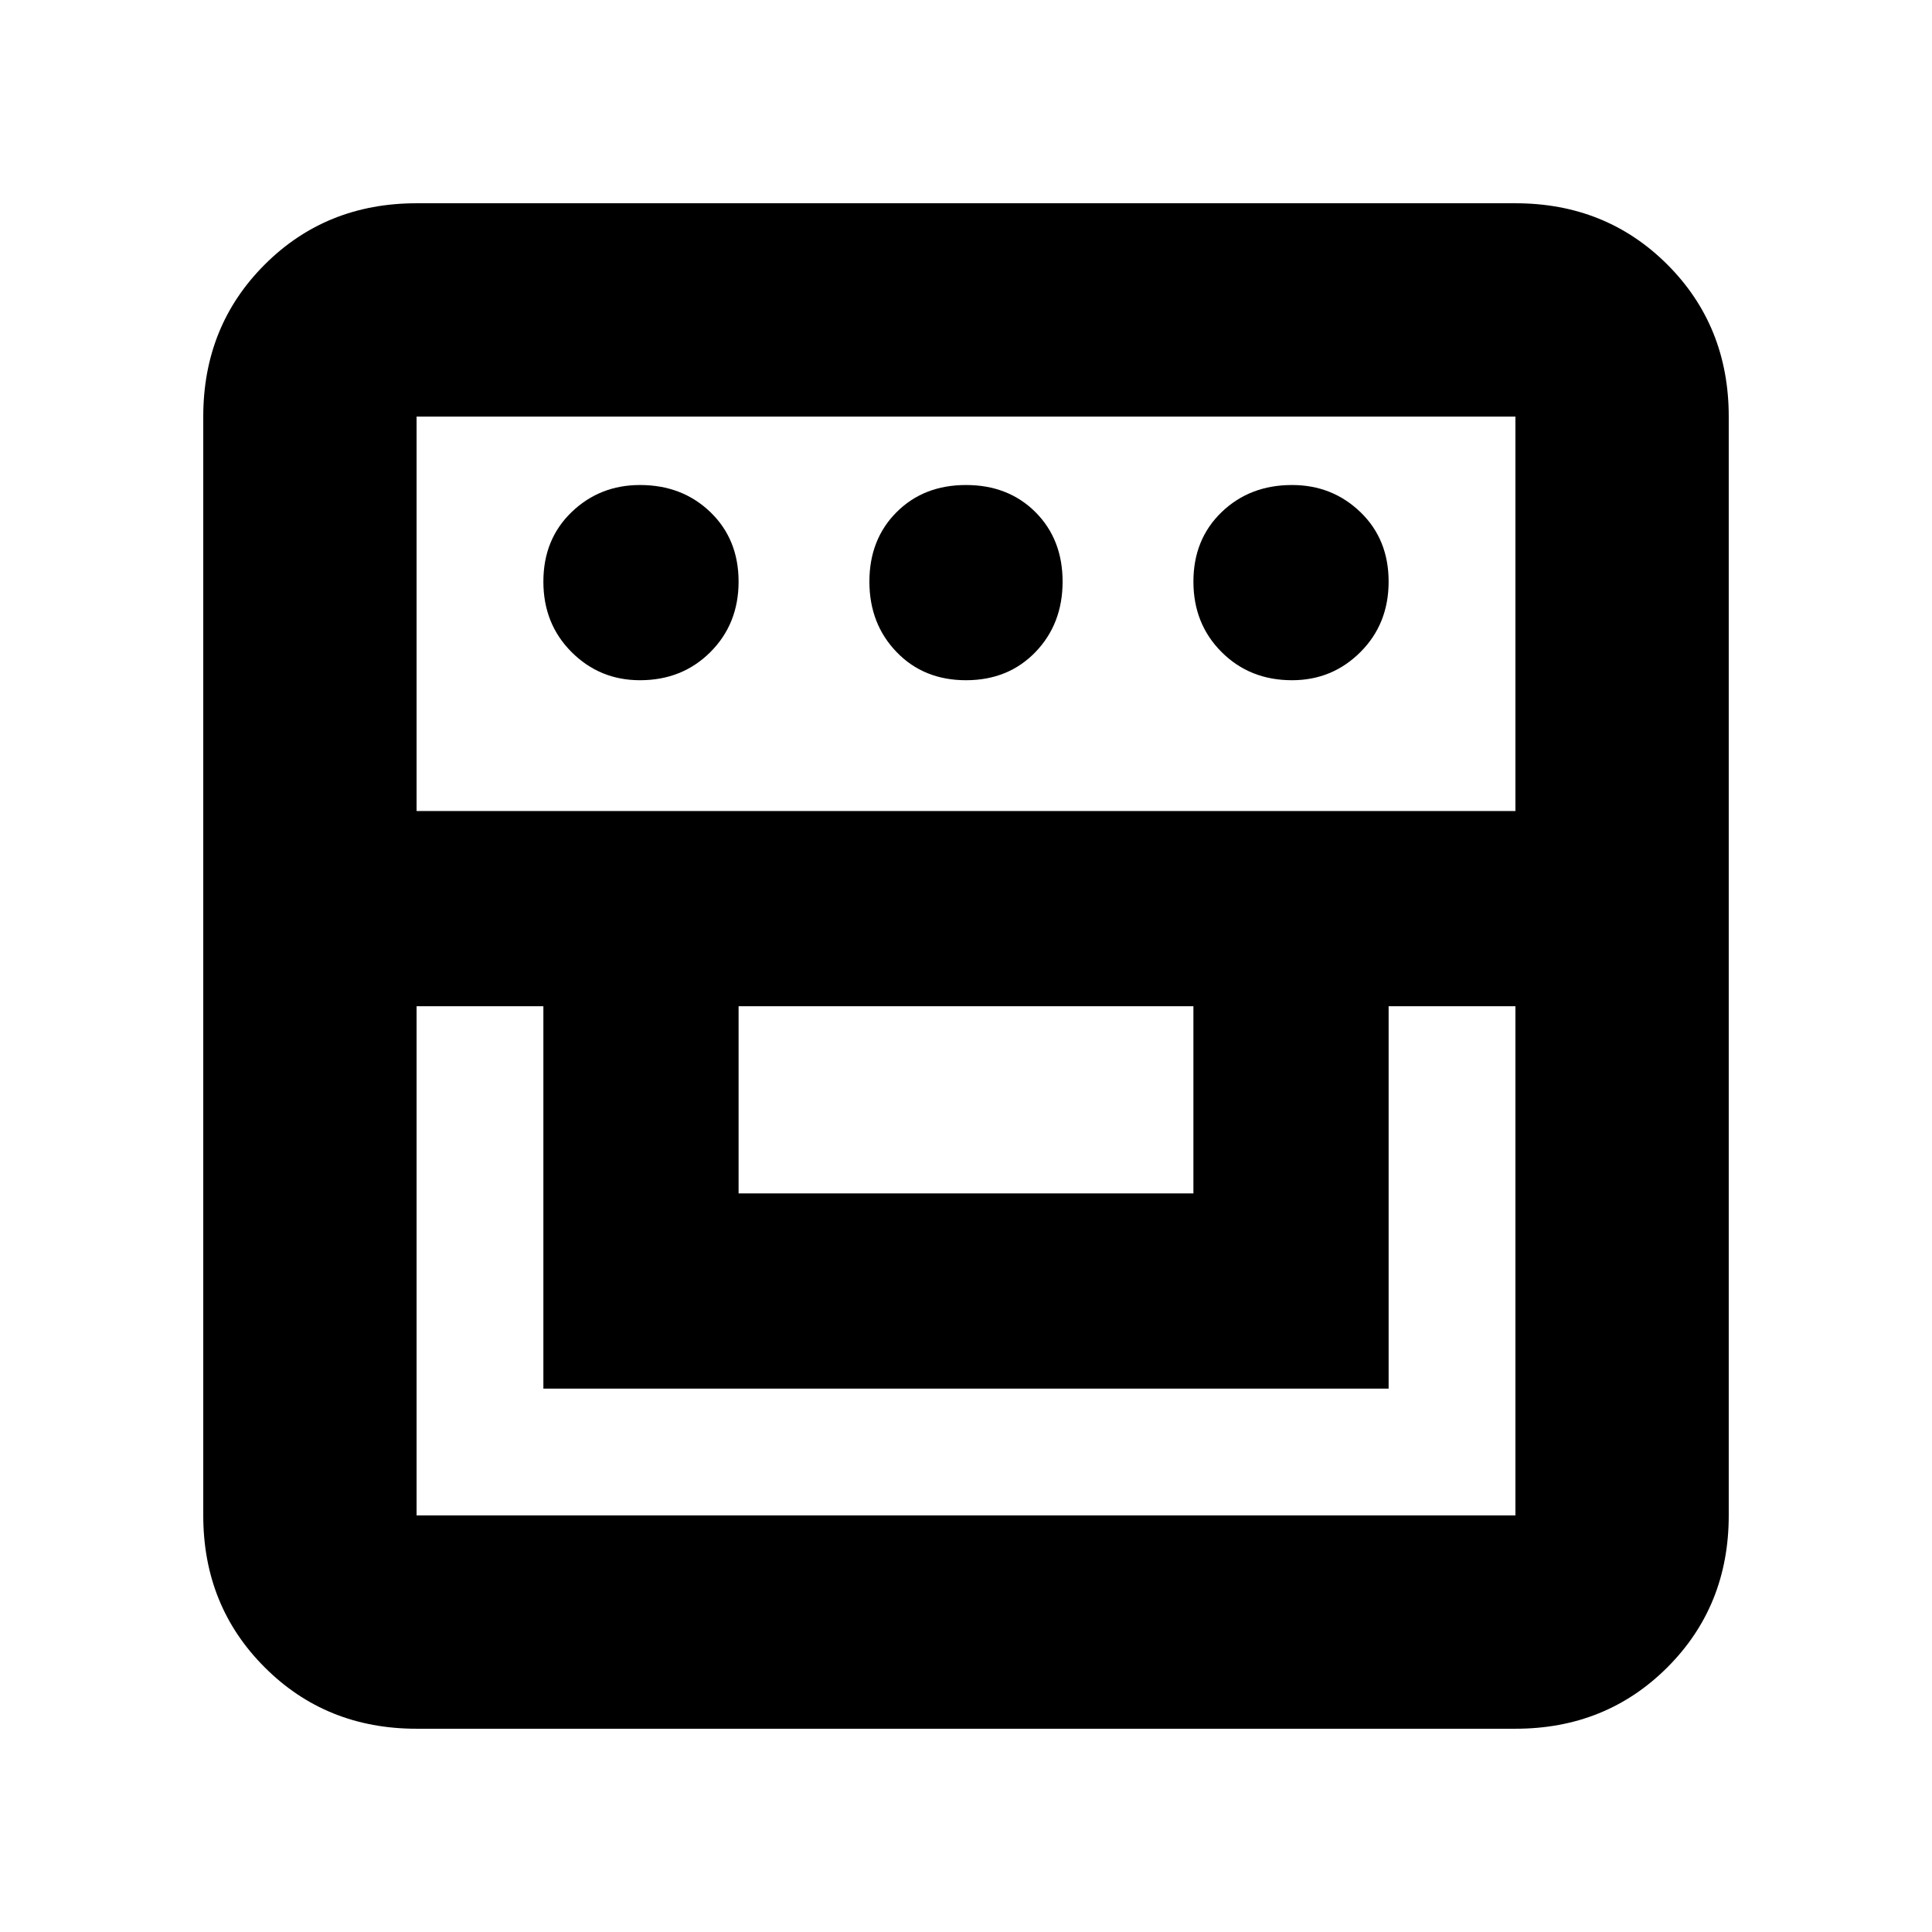 <svg xmlns="http://www.w3.org/2000/svg" height="24" width="24"><path d="M5.175 21.475q-1.125 0-1.887-.763-.763-.762-.763-1.887V5.175q0-1.125.763-1.888.762-.762 1.887-.762h13.65q1.125 0 1.888.762.762.763.762 1.888v13.65q0 1.125-.762 1.887-.763.763-1.888.763Zm0-8.975v6.325h13.65V12.5H17.25v4.75H6.75V12.5Zm4 2.325h5.65V12.5h-5.65Zm-4-4.75h13.65v-4.9H5.175ZM7.95 8.45q-.5 0-.85-.35t-.35-.875q0-.525.35-.863.35-.337.85-.337.525 0 .875.337.35.338.35.863 0 .525-.35.875t-.875.35Zm4.05 0q-.525 0-.862-.35-.338-.35-.338-.875t.338-.863q.337-.337.862-.337.525 0 .863.337.337.338.337.863 0 .525-.337.875-.338.35-.863.35Zm4.05 0q-.525 0-.875-.35t-.35-.875q0-.525.35-.863.35-.337.875-.337.5 0 .85.337.35.338.35.863 0 .525-.35.875t-.85.35Z"/></svg>